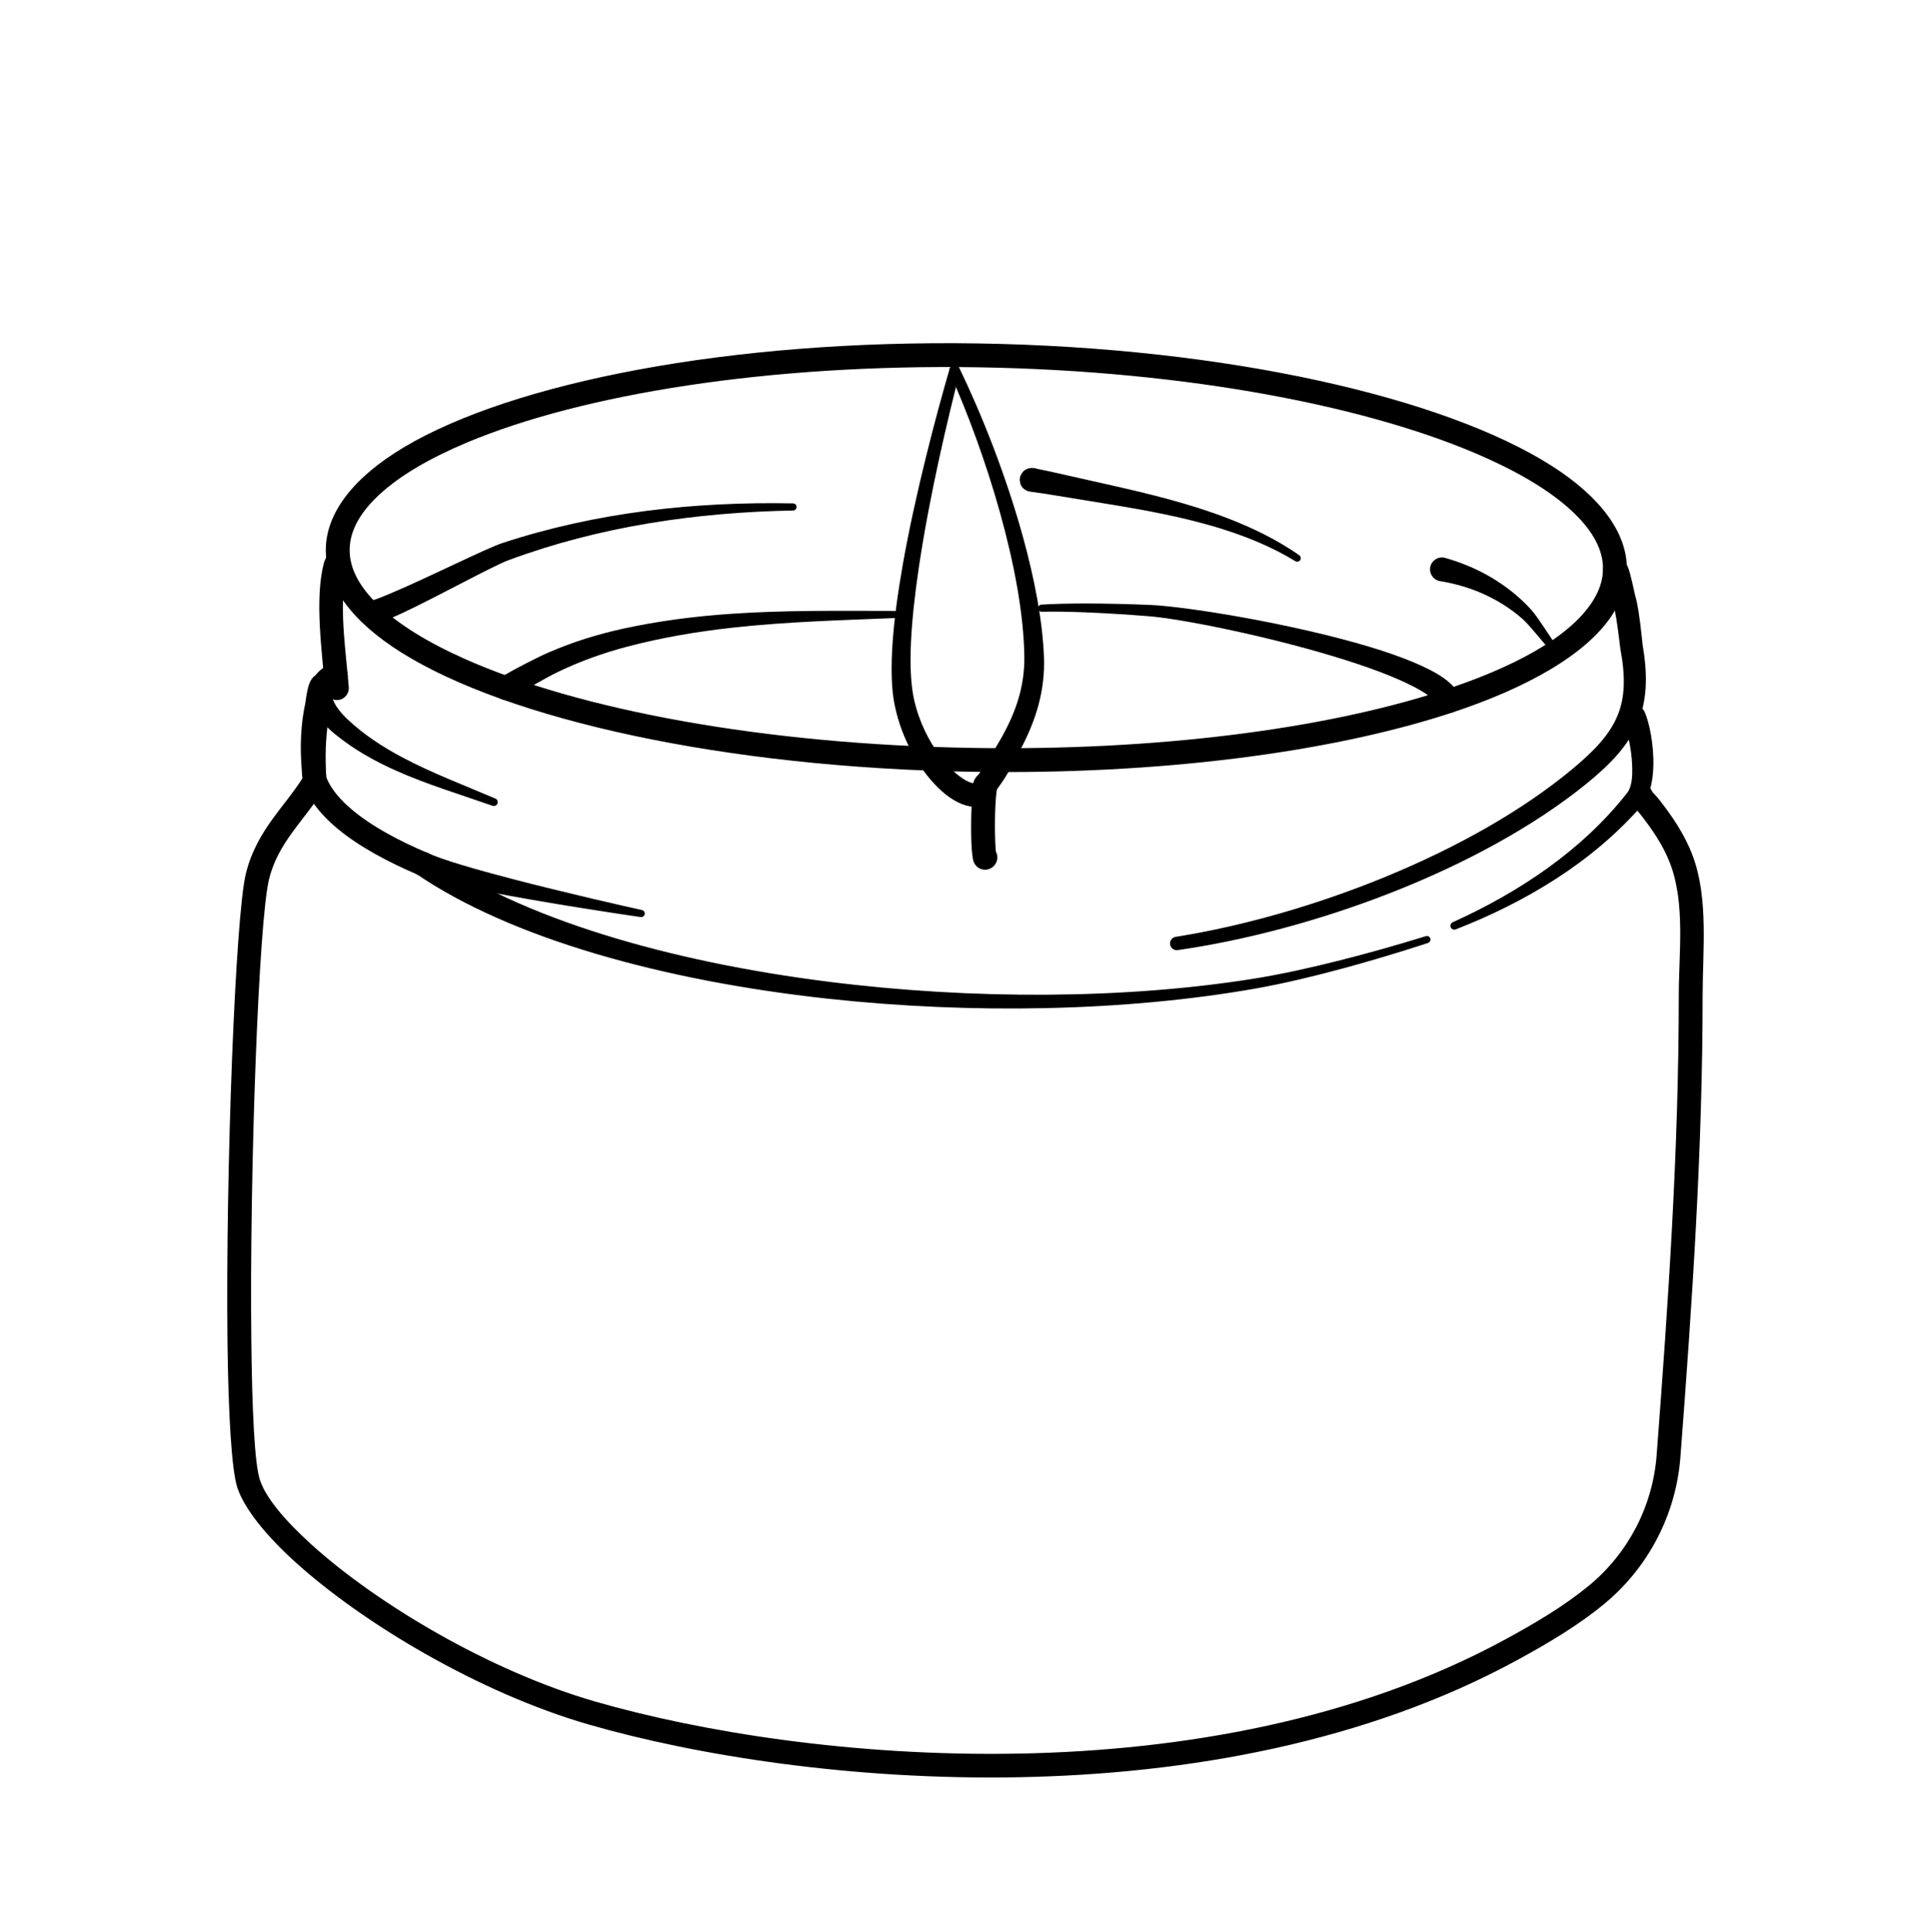 <?xml version="1.0" encoding="UTF-8"?>
<svg xmlns="http://www.w3.org/2000/svg" xmlns:xlink="http://www.w3.org/1999/xlink" width="3000" height="3001" viewBox="1000 150 1000 2700">
<path fill-rule="evenodd" fill="rgb(0%, 0%, 0%)" fill-opacity="1" d="M 1518.352 630 C 1169.621 624.379 866.723 684.859 715.43 774.871 C 644.992 816.762 606.676 866.141 605.855 917.109 C 605.031 968.129 641.93 1018.32 711.285 1061.852 C 860.094 1155.23 1161.699 1223.051 1510.371 1228.672 C 1771.66 1232.871 2007.641 1201.48 2173.012 1148.219 C 2287 1111.512 2367.91 1063.602 2403.102 1010.77 C 2416.879 990.09 2424.09 968.52 2424.449 946.391 C 2425.27 895.422 2388.262 844.809 2318.75 800.66 C 2169.461 705.828 1867.051 635.609 1518.352 630 Z M 1517.809 663.328 C 1810.66 668.051 2070.34 718.461 2230.66 791.359 C 2282.52 814.941 2323.77 840.738 2351.828 868.25 C 2377.191 893.121 2391.539 918.98 2391.109 945.859 C 2390.852 961.852 2385.309 977.328 2375.352 992.281 C 2343.02 1040.809 2267.5 1082.762 2162.789 1116.48 C 2000.109 1168.879 1767.941 1199.469 1510.91 1195.328 C 1218.031 1190.609 958.875 1141.93 798.988 1070.398 C 747.309 1047.281 706.215 1021.898 678.266 994.699 C 653.023 970.141 638.762 944.488 639.195 917.641 C 639.629 890.762 654.672 865.352 680.648 841.301 C 709.367 814.711 751.133 790.25 803.395 768.359 C 965.016 700.648 1224.988 658.621 1517.809 663.328 "/>
<path fill-rule="evenodd" fill="rgb(0%, 0%, 0%)" fill-opacity="1" d="M 2395.898 957.82 C 2397.77 965.078 2404.199 990 2404.859 992.012 C 2406.77 997.879 2408.461 1006.898 2409.941 1016.219 C 2412.891 1034.82 2414.922 1054.531 2415.43 1057.289 C 2422.75 1096.191 2421.809 1125.109 2411.301 1150.359 C 2400.469 1176.379 2379.922 1198.352 2349.91 1223.449 C 2278.129 1283.5 2185.219 1335.059 2087.391 1375.289 C 1989.09 1415.719 1885.852 1444.73 1793.859 1459.32 C 1788.75 1460.09 1785.219 1464.871 1785.988 1469.98 C 1786.762 1475.09 1791.539 1478.621 1796.648 1477.852 C 1890.328 1464.48 1995.68 1436.648 2096.18 1397.141 C 2197.219 1357.41 2293.309 1305.82 2367.941 1245.352 C 2402.77 1217.121 2426.012 1191.711 2438.879 1162.102 C 2451.84 1132.301 2454.488 1098.031 2446.531 1051.691 C 2446 1048.629 2443.949 1024.441 2440.75 1004.398 C 2439.371 995.719 2437.73 987.762 2435.98 982.121 C 2435.172 979.512 2429.922 951.648 2425.711 942.141 C 2418.609 926.109 2404.789 928.359 2398.879 932.031 C 2391.102 936.941 2388.77 947.238 2393.68 955.02 C 2394.328 956.051 2395.07 956.988 2395.898 957.82 Z M 2406.641 962.75 C 2410.09 963.172 2413.441 962.301 2416.68 960.219 C 2413.57 962.191 2410.059 962.988 2406.641 962.75 "/>
<path fill-rule="evenodd" fill="rgb(0%, 0%, 0%)" fill-opacity="1" d="M 632.48 959.48 C 634.492 958.262 636.27 956.578 637.656 954.488 C 641.285 949.012 641.254 942.16 638.137 936.84 C 637.215 934.07 635.539 929.391 634.395 927.922 C 631.16 923.77 627.055 921.738 622.578 921.199 C 617.277 920.57 612.168 922.09 608 926.602 C 605.984 928.789 603.328 936.148 603.328 936.148 C 603.328 936.148 603.445 935.66 603.484 935.5 C 589.809 986.672 600.602 1059.648 604.707 1113.039 C 605.414 1122.211 613.434 1129.09 622.609 1128.379 C 631.785 1127.68 638.66 1119.66 637.953 1110.48 C 634.5 1065.59 625.109 1005.922 632.48 959.48 "/>
<path fill-rule="evenodd" fill="rgb(0%, 0%, 0%)" fill-opacity="1" d="M 620.055 1111.211 C 628.332 1111.121 635.449 1104.871 636.414 1096.43 C 637.457 1087.289 630.883 1079.02 621.738 1077.98 C 617.277 1077.621 611.297 1078.309 605.344 1081.602 C 594.676 1087.488 582.316 1100.891 583.711 1121.09 C 584.691 1135.352 592.562 1154.77 618.945 1176.238 C 644.586 1197.109 673.176 1213.301 703.395 1226.809 C 747.031 1246.328 793.773 1260.391 838.77 1276.121 C 841.559 1277.199 844.695 1275.82 845.777 1273.031 C 846.859 1270.25 845.477 1267.109 842.691 1266.031 C 799.355 1247.48 754.168 1230.512 712.43 1208.32 C 685.078 1193.781 659.355 1176.949 636.742 1155.828 C 626.93 1146.672 620.805 1138.449 617.312 1131.211 C 615.496 1127.441 614.707 1124.012 614.527 1120.969 C 614.242 1116.16 618.625 1112.32 620.055 1111.211 "/>
<path fill-rule="evenodd" fill="rgb(0%, 0%, 0%)" fill-opacity="1" d="M 577.312 1132.27 C 570.902 1161.422 569.414 1193.16 572.344 1227.398 C 572.527 1231.309 572.805 1234.801 573.145 1237.762 C 560.645 1257.602 545.812 1274.789 532.316 1293.359 C 516.211 1315.52 501.918 1339.488 494.18 1370.68 C 479.363 1430.41 465.797 1786.949 468.387 2022.508 C 469.516 2125.402 474.16 2205.613 482.363 2229.684 C 492.082 2258.199 520.824 2294.82 563.297 2333.277 C 657.645 2418.699 820.199 2515.988 973.219 2560.176 C 1272.129 2646.492 1848.34 2700.305 2270.82 2470.363 C 2315.461 2446.066 2356.629 2421.484 2392.66 2391.801 C 2454.719 2340.648 2493.25 2266.402 2499.32 2186.203 C 2515.66 1971.422 2530.352 1757.391 2530.352 1541.328 C 2530.352 1478.941 2538.898 1405.148 2516.27 1345.469 C 2505.148 1316.16 2487.82 1290.559 2468.488 1266.141 C 2466.91 1264.141 2462.352 1259.262 2460.141 1256.91 C 2459.41 1254.949 2458.289 1253.102 2456.789 1251.461 C 2450.559 1244.699 2440 1244.262 2433.23 1250.5 C 2429.262 1254.16 2426.84 1259.172 2427.891 1265.949 C 2428.23 1268.16 2429.281 1271.531 2431.871 1275.121 C 2434.289 1278.469 2440 1283.859 2442.34 1286.828 C 2459.539 1308.559 2475.199 1331.211 2485.09 1357.301 C 2506.352 1413.34 2497.012 1482.738 2497.012 1541.328 C 2497.012 1756.551 2482.352 1969.73 2466.07 2183.68 C 2466.07 2183.684 2466.07 2183.684 2466.07 2183.688 C 2460.68 2254.828 2426.512 2320.691 2371.449 2366.066 C 2337 2394.453 2297.57 2417.844 2254.879 2441.074 C 1840.629 2666.539 1275.559 2612.777 982.473 2528.141 C 834.359 2485.371 676.996 2391.242 585.676 2308.559 C 548.582 2274.973 522.41 2243.832 513.926 2218.926 C 506.137 2196.074 502.801 2119.844 501.727 2022.141 C 499.172 1789.629 511.914 1437.672 526.543 1378.711 C 533.133 1352.141 545.57 1331.84 559.289 1312.961 C 569.031 1299.551 579.398 1286.809 589.172 1273.359 C 597.719 1285.398 608.719 1296.871 621.602 1307.648 C 652.02 1333.109 693.141 1355 734.762 1372.641 C 743.23 1376.23 753.023 1372.27 756.613 1363.789 C 760.203 1355.32 756.242 1345.531 747.77 1341.941 C 709.285 1325.629 671.129 1305.621 643.004 1282.078 C 626.52 1268.289 613.52 1253.422 606.848 1237.18 L 606.578 1234.859 L 606.113 1230.52 C 605.801 1222.73 605.359 1208.09 605.82 1195.352 C 606.582 1174.191 610.164 1145.43 612.371 1129.289 C 613.855 1123.828 615.562 1118.48 617.488 1113.238 C 620.617 1104.738 616.387 1095.301 607.961 1091.98 C 602.512 1089.828 597.094 1090.18 591.789 1093.52 C 589.539 1094.941 586.875 1097.32 584.703 1101.301 C 583.184 1104.09 581.492 1108.801 580.129 1115.078 C 579.113 1119.762 578.164 1125.629 577.312 1132.27 Z M 2456.41 1274.449 L 2455.828 1275.02 C 2456.031 1274.84 2456.219 1274.648 2456.41 1274.449 Z M 2457.02 1273.809 L 2456.5 1274.359 L 2456.789 1274.059 Z M 2458.891 1271.238 C 2458.359 1272.141 2457.738 1273 2457.02 1273.801 C 2457.73 1273 2458.359 1272.148 2458.891 1271.238 Z M 2459.129 1270.801 L 2459.109 1270.84 L 2459.129 1270.809 L 2459.129 1270.801 "/>
<path fill-rule="evenodd" fill="rgb(0%, 0%, 0%)" fill-opacity="1" d="M 734.762 1372.641 C 752.426 1379.359 787.672 1387.609 828.719 1395.609 C 913.109 1412.07 1022.012 1428.301 1045.84 1431.672 C 1048.539 1432.16 1051.141 1430.359 1051.621 1427.648 C 1052.109 1424.941 1050.309 1422.352 1047.602 1421.859 C 1026.961 1417.352 941.461 1398.031 864.887 1378.039 C 814.457 1364.871 768.113 1351.469 747.77 1341.941 C 739.297 1338.352 729.504 1342.309 725.914 1350.781 C 722.324 1359.262 726.289 1369.051 734.762 1372.641 "/>
<path fill-rule="evenodd" fill="rgb(0%, 0%, 0%)" fill-opacity="1" d="M 2419.191 1159.219 C 2424.469 1169.609 2429.559 1190.09 2431.25 1210.641 C 2432.789 1229.289 2432.641 1248.219 2424.809 1258.199 C 2393.398 1298.25 2355.82 1332.828 2314.629 1362.578 C 2272.82 1392.762 2227.449 1417.98 2181.141 1438.891 C 2178.391 1440.051 2177.09 1443.219 2178.25 1445.98 C 2179.41 1448.73 2182.578 1450.031 2185.34 1448.871 C 2233.609 1430.059 2281.141 1406.75 2325.328 1378.25 C 2369.852 1349.531 2410.809 1315.488 2445.719 1275.5 C 2455.719 1264.039 2460.691 1243.828 2461.449 1221.77 C 2462.449 1192.539 2456.121 1160.25 2449.289 1144.879 C 2445.328 1136.578 2435.371 1133.039 2427.07 1137 C 2418.762 1140.961 2415.23 1150.922 2419.191 1159.219 "/>
<path fill-rule="evenodd" fill="rgb(0%, 0%, 0%)" fill-opacity="1" d="M 1542.512 1340.359 C 1542.199 1337.148 1541.762 1331.852 1541.57 1326.859 C 1540.68 1303.559 1541.109 1266.449 1544.449 1249.762 C 1546.25 1240.738 1540.391 1231.949 1531.371 1230.141 C 1522.352 1228.34 1513.559 1234.199 1511.75 1243.219 C 1508.078 1261.602 1507.27 1302.461 1508.25 1328.129 C 1508.738 1341.25 1510.121 1350.988 1511.199 1353.898 C 1514.301 1362.328 1520.5 1364.441 1523.82 1365.148 C 1527.531 1365.949 1531.301 1365.609 1535.078 1363.68 C 1537.328 1362.531 1540.691 1360.359 1543.02 1355.27 C 1545.289 1350.309 1544.922 1344.809 1542.512 1340.359 Z M 1514.281 1338.672 L 1513.941 1339.16 C 1513.789 1339.398 1513.641 1339.641 1513.488 1339.879 L 1513.09 1340.609 C 1513.461 1339.891 1513.859 1339.25 1514.281 1338.672 "/>
<path fill-rule="evenodd" fill="rgb(0%, 0%, 0%)" fill-opacity="1" d="M 1512.391 1244.512 C 1511.719 1244.539 1510.449 1244.551 1509.609 1244.371 C 1506.711 1243.738 1503.559 1242.441 1500.262 1240.578 C 1488.879 1234.191 1476.219 1222.398 1464.512 1206.781 C 1448.988 1186.102 1435.172 1158.941 1428.191 1128.09 C 1418.738 1086.32 1423.75 1018.211 1434.41 945.48 C 1449.398 843.238 1475.871 732.141 1492.031 670.02 C 1493.121 666.039 1490.781 661.922 1486.801 660.82 C 1482.82 659.73 1478.699 662.07 1477.609 666.051 C 1459.59 728.16 1429.82 839.301 1411.852 941.852 C 1398.488 1018.078 1391.961 1089.66 1400.68 1133.91 C 1411.191 1187.27 1439.789 1231.5 1466.629 1255.539 C 1482.559 1269.809 1498.648 1276.949 1510.961 1277.488 C 1522.922 1278.012 1532.68 1273.32 1539.621 1263.75 C 1544.922 1256.23 1543.121 1245.82 1535.59 1240.52 C 1528.078 1235.23 1517.691 1237.02 1512.391 1244.512 Z M 1512.398 1244.512 C 1512.66 1244.512 1512.828 1244.488 1512.828 1244.488 C 1512.828 1244.488 1512.531 1244.422 1512.398 1244.512 "/>
<path fill-rule="evenodd" fill="rgb(0%, 0%, 0%)" fill-opacity="1" d="M 1516.781 1234.25 C 1515.859 1235.102 1515.031 1236.059 1514.289 1237.141 C 1513.48 1238.379 1513.012 1239.148 1512.809 1239.52 C 1511.512 1241.93 1511.129 1243.621 1510.988 1244.371 C 1509.852 1250.238 1511.609 1254.109 1513 1256.359 C 1515.219 1259.922 1518.191 1262.391 1522.051 1263.602 C 1524.77 1264.461 1530.129 1265.98 1536.43 1261.711 C 1536.82 1261.449 1538.801 1260.211 1541.031 1257.289 C 1543.59 1253.949 1552.199 1241.84 1555.352 1236.719 C 1558.648 1231.359 1561.781 1225.898 1564.801 1220.379 C 1569.191 1212.371 1573.359 1204.238 1577.578 1196.141 C 1588.34 1175.512 1596.828 1155.102 1602.371 1133.961 C 1607.969 1112.559 1610.672 1090.441 1609.641 1066.672 C 1607.461 1016.5 1596.398 958.641 1580.23 900.078 C 1557.039 816.09 1523.512 730.68 1491.59 664.871 C 1489.852 661.129 1485.391 659.512 1481.66 661.262 C 1477.922 663 1476.301 667.461 1478.039 671.191 C 1502.871 726.539 1528.422 795.57 1548.059 865.77 C 1567.73 936.121 1581.441 1007.609 1582.238 1067.449 C 1582.52 1088.27 1579.59 1107.539 1574.121 1126.109 C 1568.578 1144.961 1560.34 1163.051 1550.121 1181.301 L 1527.871 1219.238 C 1525.781 1222.422 1519.84 1230.25 1516.781 1234.25 "/>
<path fill-rule="evenodd" fill="rgb(0%, 0%, 0%)" fill-opacity="1" d="M 731.738 1370.969 C 863.949 1461.43 1077.238 1520.578 1306.352 1545.641 C 1509.191 1567.828 1724.352 1563.551 1905.602 1531.551 C 1945.27 1524.551 1988.461 1514.051 2027.18 1503.57 C 2093.371 1485.672 2146.48 1467.852 2146.48 1467.852 C 2149.09 1467 2150.52 1464.18 2149.672 1461.57 C 2148.809 1458.949 2146 1457.52 2143.379 1458.379 C 2143.379 1458.379 2090.27 1475.238 2024.148 1491.988 C 1985.629 1501.738 1942.691 1511.461 1903.281 1517.762 C 1723.121 1546.57 1509.801 1547.379 1309.109 1522.141 C 1085.93 1494.07 878.387 1433.969 750.789 1343.609 C 743.238 1338.352 732.84 1340.211 727.582 1347.77 C 722.324 1355.32 724.188 1365.719 731.738 1370.969 "/>
<path fill-rule="evenodd" fill="rgb(0%, 0%, 0%)" fill-opacity="1" d="M 870.492 1123.27 C 871.195 1122.77 872.098 1122.148 872.926 1121.609 C 885.16 1113.691 913.93 1097.031 930.133 1089.199 C 945.645 1081.711 961.477 1075.059 977.613 1069.199 C 993.836 1063.32 1010.32 1058.199 1027.059 1053.789 C 1076.371 1040.82 1125.391 1032.648 1174.57 1027.219 C 1249.371 1018.949 1324.398 1016.898 1401.09 1013.801 C 1403.84 1013.738 1406.031 1011.469 1405.98 1008.719 C 1405.922 1005.969 1403.641 1003.781 1400.891 1003.828 C 1323.738 1003.738 1248.301 1002.66 1172.828 1007.84 C 1122.371 1011.301 1071.949 1017.578 1021.02 1028.73 C 1003.32 1032.609 985.844 1037.25 968.617 1042.699 C 951.309 1048.172 934.289 1054.512 917.57 1061.738 C 900.062 1069.309 868.855 1085.672 855.547 1093.531 C 851.488 1095.922 848.742 1097.898 847.574 1098.898 C 840.18 1105.191 841.43 1112.43 841.816 1114.859 C 842.621 1119.871 845.418 1123.93 850.617 1126.75 C 857.422 1130.262 865.531 1128.629 870.492 1123.27 Z M 874.164 1106.941 C 874.539 1108.129 874.781 1109.359 874.879 1110.609 C 874.789 1109.289 874.535 1108.07 874.164 1106.941 Z M 871.938 1102.398 C 870.535 1100.301 868.621 1098.449 865.914 1097.121 C 868.406 1098.41 870.441 1100.238 871.938 1102.398 "/>
<path fill-rule="evenodd" fill="rgb(0%, 0%, 0%)" fill-opacity="1" d="M 2191.379 1124.109 C 2187.98 1115.301 2180.191 1105.801 2167.551 1097.07 C 2145.949 1082.16 2108.859 1067.289 2064.852 1054.039 C 1957.559 1021.738 1808.68 997.371 1756.398 995.371 C 1727.898 994.289 1696.461 993.422 1666.371 993.441 C 1645.129 993.449 1624.59 993.898 1606.199 995.02 C 1603.461 995.141 1601.32 997.461 1601.43 1000.211 C 1601.539 1002.961 1603.871 1005.102 1606.621 1004.98 C 1624.828 1004.59 1645.148 1004.949 1666.129 1005.762 C 1696.031 1006.91 1727.219 1009 1755.488 1011.191 C 1800.18 1014.66 1916.238 1037.699 2014.32 1067.289 C 2058.941 1080.75 2099.738 1095.559 2128.102 1110.551 C 2137.879 1115.719 2146.031 1120.898 2152.141 1126.051 C 2156.031 1129.32 2158.949 1132.309 2160.039 1135.488 C 2163.18 1144.141 2172.75 1148.609 2181.391 1145.469 C 2190.039 1142.328 2194.52 1132.762 2191.379 1124.109 "/>
<path fill-rule="evenodd" fill="rgb(0%, 0%, 0%)" fill-opacity="1" d="M 666.836 1023 C 673.805 1022.871 691 1017.039 712.551 1006.961 C 761.477 984.059 838.695 941.262 861.289 932.879 C 924.836 909.32 990.207 892.629 1056.602 881.52 C 1123.352 870.352 1191.059 864.77 1258.898 863.488 C 1261.648 863.488 1263.891 861.262 1263.891 858.512 C 1263.891 855.762 1261.648 853.52 1258.898 853.52 C 1190.371 852.23 1121.82 855.281 1054.012 864.012 C 985.887 872.77 918.602 887.301 852.898 908.871 C 829.738 916.48 749.977 956.672 699.633 977.941 C 683.887 984.602 671.859 989.75 666.852 989.648 C 657.648 989.648 650.176 997.121 650.172 1006.32 C 650.164 1015.52 657.633 1022.988 666.836 1023 "/>
<path fill-rule="evenodd" fill="rgb(0%, 0%, 0%)" fill-opacity="1" d="M 1600.762 805.398 C 1599.5 804.891 1598.16 804.531 1596.75 804.34 C 1595.41 804.199 1594.59 804.109 1594.211 804.09 C 1592.449 803.98 1591.371 804.039 1590.93 804.102 C 1584.219 804.961 1581.148 808.309 1579.922 809.84 C 1576.781 813.75 1575.461 817.859 1576.012 822.219 C 1576.391 825.25 1577.148 831.09 1584.07 834.922 C 1584.719 835.281 1585.738 835.93 1587.301 836.398 C 1587.59 836.488 1588.859 836.898 1590.961 837.219 C 1595.922 837.961 1613.41 840.238 1620.43 841.57 L 1698.121 854.262 C 1750.859 862.859 1807.078 872.922 1860.328 889.82 C 1895.879 901.102 1930.051 915.328 1960.93 934.23 C 1963.23 935.738 1966.32 935.09 1967.828 932.789 C 1969.328 930.48 1968.691 927.391 1966.379 925.891 C 1935.852 904.59 1901.641 887.871 1865.84 874.109 C 1812.75 853.711 1756.262 840.039 1703.191 828.09 L 1627.148 810.969 C 1621.25 809.488 1608.141 806.891 1600.762 805.398 "/>
<path fill-rule="evenodd" fill="rgb(0%, 0%, 0%)" fill-opacity="1" d="M 2328.609 1056.012 C 2328.199 1055.5 2326.961 1053.941 2325.98 1052.57 C 2317.672 1041 2300.121 1012.609 2291.039 1002.512 C 2275.059 984.73 2256.32 969.859 2235.789 957.57 C 2215.238 945.27 2192.891 936.031 2169.57 929.461 C 2160.578 927.48 2151.68 933.172 2149.699 942.148 C 2147.719 951.141 2153.398 960.039 2162.391 962.02 C 2183.738 965.461 2204.5 971.359 2223.98 980.16 C 2243.828 989.129 2262.309 1000.629 2278.621 1015.039 C 2288.461 1023.73 2308.371 1049.141 2317.641 1059.328 C 2320.109 1062.051 2322 1063.879 2323.02 1064.5 C 2326.25 1066.441 2328.602 1065.379 2329.738 1064.27 C 2331.809 1062.461 2332.031 1059.309 2330.219 1057.23 C 2329.762 1056.699 2329.211 1056.289 2328.609 1056.012 Z M 2325.719 1055.59 L 2325.379 1055.648 C 2325.219 1055.691 2325.07 1055.73 2324.91 1055.77 L 2324.461 1055.949 C 2324.84 1055.762 2325.262 1055.629 2325.719 1055.59 "/>
</svg>
